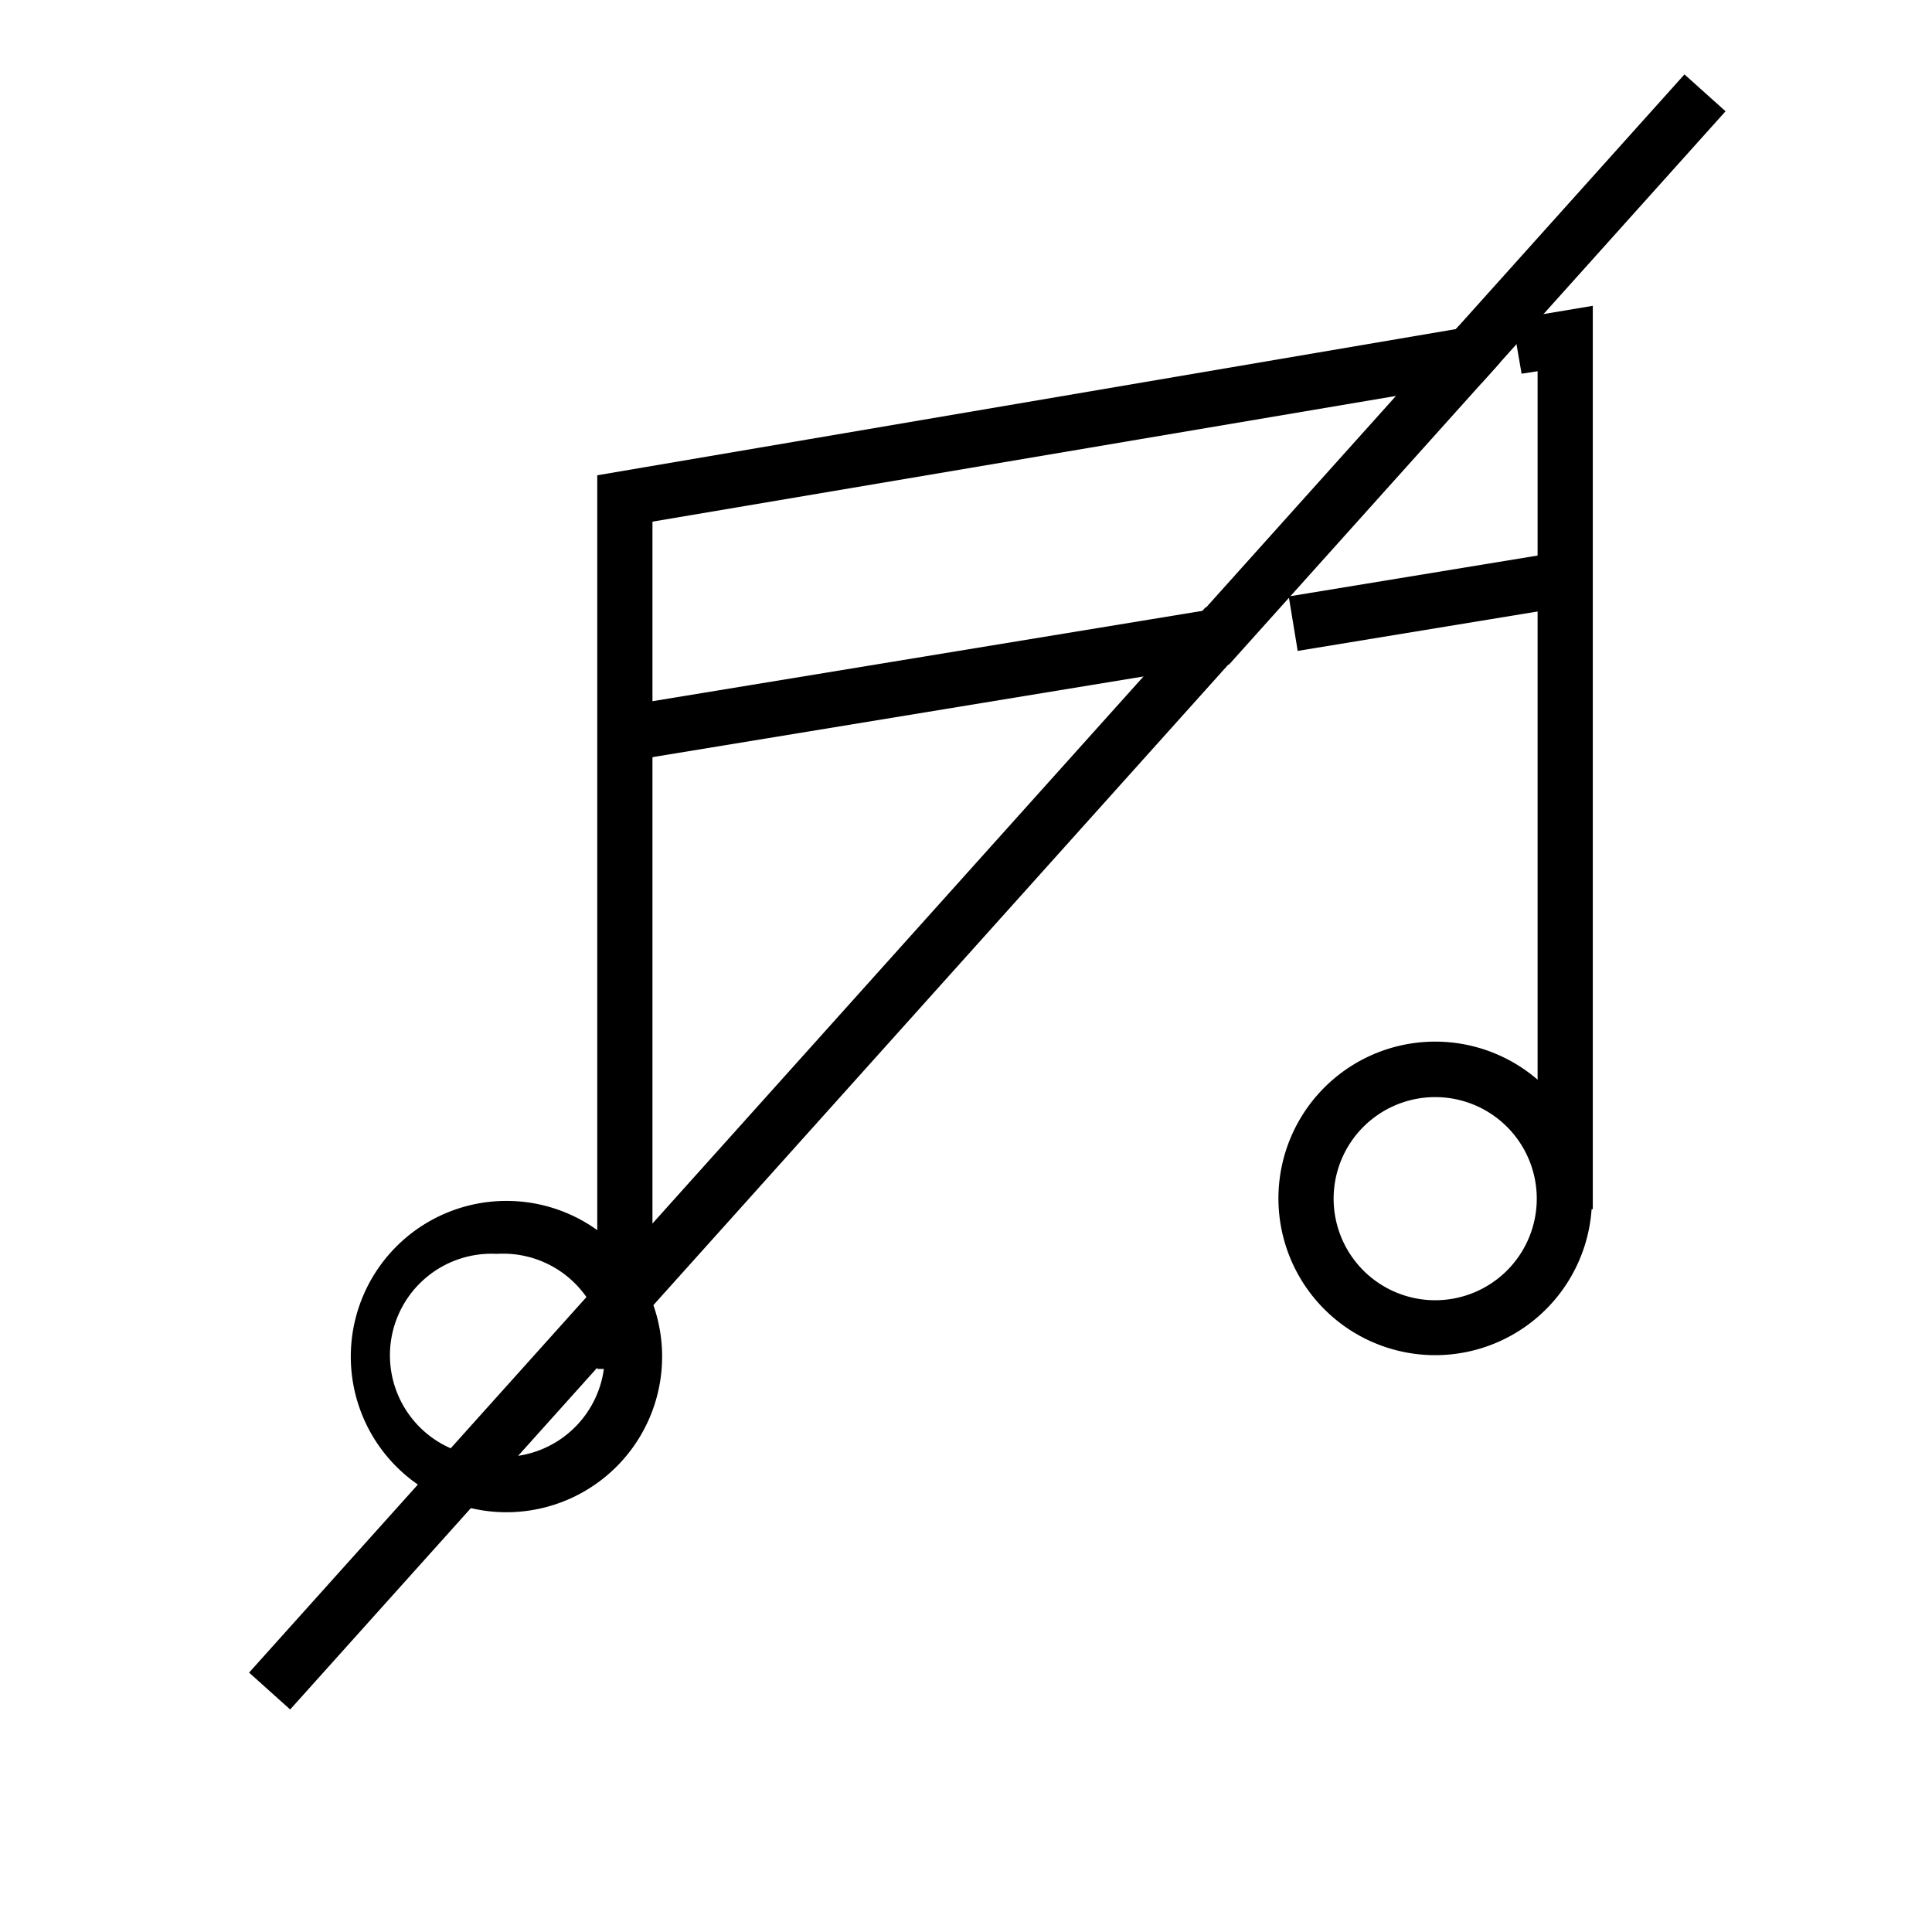 <svg id="Layer_1" data-name="Layer 1" xmlns="http://www.w3.org/2000/svg" viewBox="0 0 70 70"><title>audio-mute</title><polygon points="23.14 49.1 22.14 49.1 22.14 17.64 52.77 12.42 52.94 13.41 23.14 18.48 23.14 49.1"/><path d="M23.64,49.6h-2V17.22l31.54-5.37.33,2L23.64,18.9ZM52.36,13,35.18,15.93Z"/><rect x="55.34" y="11.98" width="0.12" height="1" transform="translate(-1.32 9.71) rotate(-9.9)"/><polygon points="57.21 43.31 56.21 43.31 56.21 12.85 55.54 12.97 55.37 11.98 57.21 11.67 57.21 43.31"/><polygon points="57.71 43.81 55.71 43.81 55.71 13.45 55.13 13.54 54.79 11.57 57.71 11.08 57.71 43.81"/><rect x="47.29" y="21.24" width="9.48" height="1" transform="translate(-2.84 8.73) rotate(-9.33)"/><rect x="46.79" y="20.74" width="10.48" height="2" transform="translate(-2.84 8.73) rotate(-9.33)"/><rect x="22.5" y="24.33" width="21.61" height="1" transform="translate(-3.59 5.73) rotate(-9.33)"/><rect x="22" y="23.83" width="22.61" height="2" transform="translate(-3.59 5.73) rotate(-9.33)"/><path d="M52,48.6a5.18,5.18,0,1,1,5.18-5.17A5.18,5.18,0,0,1,52,48.6Zm0-9.35a4.18,4.18,0,1,0,4.18,4.18A4.18,4.18,0,0,0,52,39.25Z"/><path d="M52,49.1a5.68,5.68,0,1,1,5.68-5.67A5.68,5.68,0,0,1,52,49.1Zm-4.67-5.67a4.68,4.68,0,0,0,9.35,0,4.68,4.68,0,0,1-9.35,0ZM52,39.75a3.68,3.68,0,1,0,3.68,3.68A3.68,3.68,0,0,0,52,39.75Z"/><path d="M18,54.28a5.17,5.17,0,1,1,.64,0h0A4.58,4.58,0,0,1,18,54.28Zm0-9.35a4.18,4.18,0,1,0,0,8.35,4.53,4.53,0,0,0,.52,0h0A4.18,4.18,0,0,0,18,44.93Z"/><path d="M18,54.78a5.64,5.64,0,1,1,.7,0A5.37,5.37,0,0,1,18,54.78ZM13.29,49.1A4.69,4.69,0,0,0,18,53.78a4.53,4.53,0,0,0,.52,0,4.53,4.53,0,0,1-.52,0A4.69,4.69,0,0,1,13.29,49.1Zm9.35,0a4.69,4.69,0,0,1-2.34,4.06A4.69,4.69,0,0,0,22.64,49.1ZM18,45.43a3.68,3.68,0,1,0,0,7.35,3.55,3.55,0,0,0,.46,0A3.67,3.67,0,0,0,18,45.43Z"/><rect x="8.47" y="56.75" width="9.83" height="1" transform="translate(-38.16 28.96) rotate(-48.09)"/><rect x="7.97" y="56.25" width="10.83" height="2" transform="translate(-38.16 28.96) rotate(-48.09)"/><rect x="9.85" y="37.82" width="41.06" height="1" transform="translate(-18.43 35.33) rotate(-48.09)"/><rect x="9.35" y="37.32" width="42.06" height="2" transform="translate(-18.43 35.33) rotate(-48.09)"/><rect x="41.83" y="17.45" width="13.71" height="1" transform="translate(2.81 42.19) rotate(-48.09)"/><rect x="41.33" y="16.95" width="14.71" height="2" transform="translate(2.81 42.19) rotate(-48.09)"/><rect x="51.24" y="7.79" width="12.24" height="1" transform="translate(12.87 45.44) rotate(-48.09)"/><rect x="50.74" y="7.29" width="13.24" height="2" transform="translate(12.87 45.44) rotate(-48.09)"/></svg>